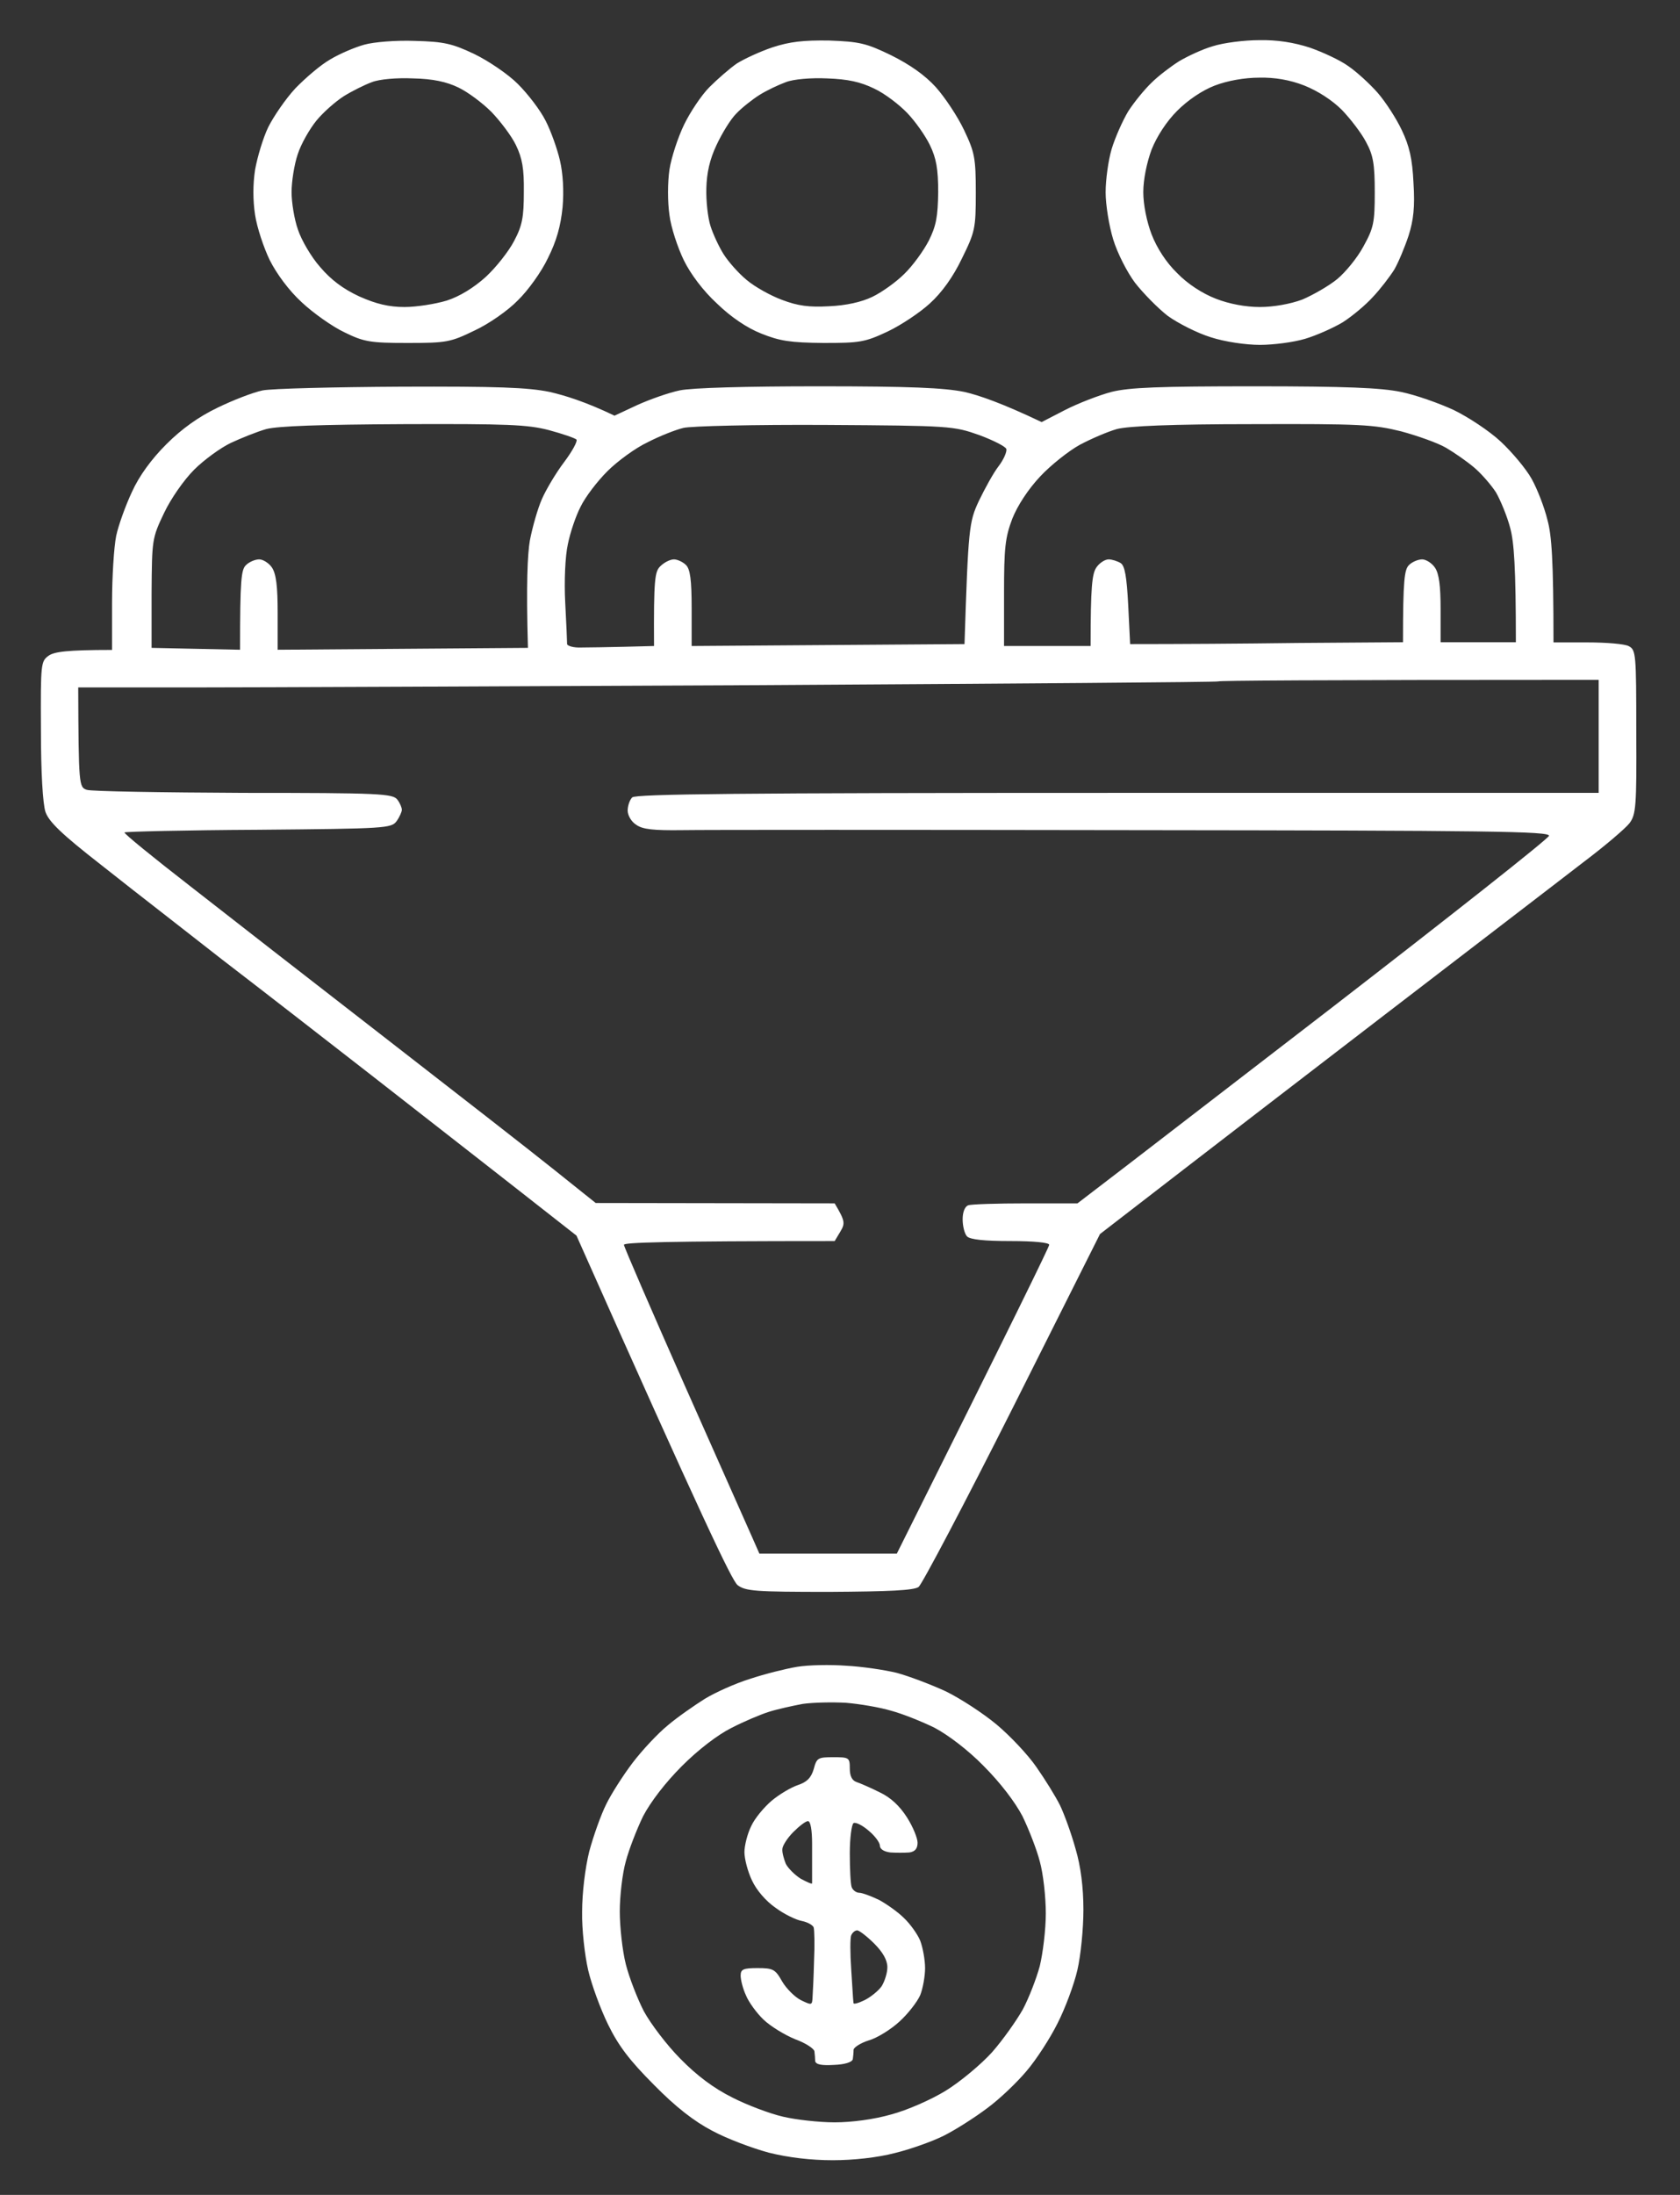 <svg width="36" height="47" viewBox="0 0 36 47" fill="none" xmlns="http://www.w3.org/2000/svg">
<rect x="0" y="0" width="36" height="47" fill="#333333" stroke="none"/>
<path fill-rule="evenodd" clip-rule="evenodd" d="M7.079 1.271C7.28 1.15 7.603 1.013 7.805 0.957C8.006 0.9 8.482 0.86 8.893 0.876C9.514 0.892 9.692 0.933 10.168 1.159C10.466 1.304 10.885 1.586 11.095 1.796C11.313 2.013 11.579 2.36 11.692 2.586C11.805 2.804 11.942 3.191 11.998 3.433C12.063 3.707 12.087 4.086 12.055 4.441C12.014 4.844 11.926 5.159 11.74 5.53C11.603 5.82 11.313 6.223 11.095 6.433C10.885 6.651 10.466 6.941 10.168 7.078C9.652 7.328 9.571 7.344 8.732 7.344C7.934 7.344 7.797 7.32 7.385 7.118C7.127 6.997 6.716 6.707 6.466 6.473C6.192 6.223 5.926 5.86 5.78 5.57C5.651 5.304 5.506 4.868 5.466 4.602C5.418 4.288 5.418 3.949 5.466 3.634C5.514 3.368 5.635 2.957 5.748 2.723C5.861 2.497 6.119 2.118 6.329 1.892C6.547 1.667 6.877 1.384 7.079 1.271ZM15.789 1.36C15.942 1.263 16.289 1.102 16.555 1.013C16.926 0.892 17.216 0.86 17.765 0.868C18.418 0.892 18.563 0.925 19.095 1.183C19.499 1.384 19.821 1.61 20.055 1.868C20.249 2.086 20.523 2.497 20.66 2.788C20.886 3.263 20.91 3.384 20.91 4.126C20.91 4.893 20.894 4.965 20.611 5.538C20.426 5.925 20.184 6.264 19.926 6.497C19.716 6.691 19.305 6.965 19.015 7.102C18.531 7.328 18.426 7.344 17.644 7.344C16.934 7.336 16.716 7.304 16.313 7.143C16.006 7.022 15.66 6.788 15.361 6.497C15.071 6.231 14.797 5.868 14.652 5.57C14.523 5.304 14.377 4.868 14.345 4.602C14.305 4.328 14.305 3.909 14.345 3.634C14.386 3.368 14.531 2.933 14.66 2.667C14.789 2.401 15.031 2.038 15.2 1.868C15.369 1.699 15.636 1.465 15.789 1.36ZM25.265 1.312C25.442 1.207 25.765 1.054 25.991 0.989C26.216 0.917 26.66 0.86 26.983 0.86C27.37 0.852 27.725 0.909 28.071 1.021C28.346 1.118 28.717 1.288 28.894 1.417C29.071 1.538 29.354 1.796 29.523 1.989C29.692 2.183 29.926 2.546 30.039 2.788C30.201 3.126 30.265 3.401 30.289 3.917C30.322 4.433 30.289 4.715 30.184 5.046C30.104 5.288 29.967 5.618 29.878 5.772C29.781 5.925 29.579 6.191 29.418 6.36C29.265 6.53 28.975 6.772 28.773 6.901C28.571 7.022 28.209 7.183 27.967 7.255C27.725 7.328 27.289 7.385 26.999 7.385C26.7 7.385 26.249 7.32 25.95 7.223C25.66 7.135 25.249 6.925 25.023 6.764C24.805 6.594 24.491 6.272 24.321 6.054C24.152 5.828 23.942 5.417 23.854 5.126C23.765 4.836 23.692 4.384 23.692 4.118C23.692 3.852 23.749 3.433 23.821 3.191C23.894 2.949 24.055 2.586 24.176 2.384C24.305 2.183 24.531 1.909 24.676 1.771C24.821 1.626 25.087 1.425 25.265 1.312ZM4.659 8.731C4.99 8.57 5.426 8.401 5.627 8.36C5.829 8.32 7.159 8.288 8.595 8.28C10.652 8.272 11.313 8.296 11.781 8.393C12.095 8.465 12.547 8.602 13.168 8.901L13.652 8.675C13.918 8.554 14.329 8.409 14.563 8.36C14.821 8.304 15.982 8.272 17.547 8.272C19.507 8.272 20.233 8.304 20.668 8.393C20.983 8.465 21.474 8.635 22.321 9.038L22.821 8.78C23.104 8.635 23.547 8.465 23.813 8.393C24.2 8.296 24.829 8.272 26.878 8.272C28.846 8.272 29.596 8.304 30.023 8.393C30.338 8.457 30.838 8.635 31.152 8.78C31.467 8.933 31.918 9.231 32.16 9.457C32.402 9.683 32.701 10.038 32.822 10.256C32.943 10.473 33.096 10.868 33.16 11.135C33.249 11.457 33.289 11.973 33.289 13.756H34.015C34.418 13.756 34.813 13.788 34.902 13.836C35.056 13.917 35.063 13.998 35.063 15.667C35.072 17.272 35.056 17.441 34.918 17.627C34.83 17.74 34.386 18.119 33.926 18.465C33.672 18.662 33.041 19.145 32.258 19.746C31.627 20.23 30.897 20.79 30.184 21.337C30.036 21.45 29.884 21.567 29.726 21.688C28.184 22.872 26.176 24.413 23.571 26.425L21.7 30.151C20.668 32.2 19.757 33.926 19.684 33.982C19.579 34.055 19.063 34.079 17.765 34.087C16.176 34.087 15.974 34.071 15.805 33.942C15.684 33.845 15.055 32.53 12.353 26.458L11.014 25.409C10.778 25.224 10.475 24.988 10.141 24.727C9.44 24.18 8.605 23.527 7.966 23.03C7.022 22.296 5.579 21.175 4.748 20.538C4.424 20.284 4.047 19.99 3.672 19.698C3.094 19.248 2.521 18.802 2.159 18.514C1.321 17.861 1.046 17.595 0.974 17.385C0.917 17.207 0.877 16.546 0.877 15.627C0.869 14.191 0.877 14.159 1.046 14.038C1.167 13.957 1.425 13.917 2.401 13.917V12.909C2.401 12.352 2.442 11.707 2.49 11.473C2.538 11.248 2.692 10.82 2.829 10.53C2.982 10.191 3.248 9.828 3.563 9.514C3.893 9.183 4.256 8.925 4.659 8.731ZM16.071 35.95C16.386 35.845 16.837 35.732 17.079 35.692C17.321 35.651 17.797 35.643 18.128 35.668C18.458 35.684 18.95 35.756 19.216 35.821C19.482 35.893 19.95 36.071 20.265 36.216C20.579 36.369 21.063 36.684 21.354 36.926C21.644 37.168 22.031 37.579 22.208 37.837C22.394 38.103 22.62 38.466 22.716 38.66C22.805 38.845 22.958 39.264 23.047 39.587C23.16 39.966 23.216 40.418 23.216 40.894C23.216 41.297 23.16 41.869 23.087 42.184C23.015 42.498 22.821 43.015 22.66 43.329C22.499 43.652 22.2 44.111 21.999 44.345C21.797 44.587 21.418 44.95 21.152 45.144C20.886 45.345 20.466 45.611 20.224 45.732C19.983 45.853 19.507 46.023 19.176 46.103C18.805 46.2 18.289 46.257 17.845 46.257C17.378 46.257 16.894 46.2 16.474 46.095C16.119 45.999 15.579 45.797 15.265 45.628C14.877 45.426 14.482 45.12 14.014 44.644C13.498 44.127 13.256 43.813 13.031 43.353C12.869 43.023 12.676 42.498 12.603 42.184C12.531 41.869 12.466 41.313 12.474 40.934C12.474 40.531 12.539 39.998 12.627 39.644C12.716 39.313 12.877 38.861 12.99 38.635C13.095 38.418 13.353 38.014 13.555 37.748C13.757 37.482 14.095 37.119 14.313 36.942C14.523 36.764 14.886 36.514 15.103 36.377C15.329 36.24 15.757 36.047 16.071 35.95ZM7.37 2.058C7.539 1.953 7.813 1.816 7.966 1.76C8.128 1.695 8.507 1.663 8.853 1.679C9.273 1.687 9.571 1.752 9.821 1.873C10.023 1.969 10.337 2.203 10.531 2.397C10.716 2.59 10.958 2.905 11.055 3.106C11.192 3.389 11.232 3.615 11.225 4.115C11.225 4.647 11.192 4.832 11.015 5.163C10.902 5.381 10.628 5.728 10.41 5.929C10.16 6.155 9.853 6.348 9.571 6.437C9.329 6.51 8.926 6.574 8.668 6.574C8.337 6.574 8.063 6.51 7.7 6.348C7.353 6.187 7.095 5.994 6.861 5.719C6.668 5.502 6.458 5.139 6.386 4.921C6.305 4.695 6.248 4.332 6.248 4.115C6.248 3.889 6.305 3.526 6.378 3.308C6.45 3.082 6.636 2.76 6.781 2.582C6.926 2.405 7.192 2.171 7.37 2.058ZM16.273 2.034C16.426 1.937 16.684 1.816 16.837 1.76C16.999 1.695 17.378 1.663 17.725 1.679C18.168 1.695 18.434 1.752 18.733 1.897C18.959 2.002 19.273 2.244 19.442 2.421C19.612 2.598 19.829 2.905 19.926 3.106C20.063 3.389 20.104 3.615 20.104 4.115C20.096 4.639 20.063 4.832 19.902 5.155C19.789 5.373 19.555 5.695 19.378 5.865C19.201 6.042 18.894 6.26 18.692 6.357C18.459 6.469 18.128 6.542 17.765 6.558C17.337 6.582 17.096 6.55 16.757 6.421C16.515 6.332 16.168 6.139 15.999 5.994C15.821 5.848 15.604 5.598 15.507 5.445C15.41 5.292 15.281 5.018 15.225 4.84C15.168 4.663 15.128 4.3 15.136 4.034C15.144 3.703 15.208 3.413 15.354 3.106C15.466 2.865 15.652 2.558 15.773 2.437C15.894 2.308 16.12 2.131 16.273 2.034ZM25.225 2.373C25.451 2.147 25.757 1.937 26.031 1.832C26.305 1.727 26.669 1.663 26.983 1.663C27.314 1.655 27.644 1.711 27.951 1.832C28.233 1.945 28.54 2.139 28.757 2.356C28.943 2.55 29.177 2.856 29.273 3.042C29.427 3.324 29.459 3.518 29.459 4.115C29.459 4.768 29.435 4.881 29.217 5.276C29.088 5.518 28.83 5.832 28.652 5.978C28.475 6.123 28.136 6.316 27.91 6.413C27.652 6.51 27.289 6.574 26.999 6.574C26.693 6.574 26.346 6.51 26.055 6.397C25.765 6.284 25.451 6.082 25.225 5.848C24.991 5.623 24.789 5.308 24.677 5.018C24.572 4.744 24.499 4.381 24.499 4.115C24.499 3.848 24.572 3.486 24.677 3.203C24.789 2.921 24.999 2.598 25.225 2.373ZM4.942 9.486C5.168 9.381 5.507 9.244 5.708 9.187C5.966 9.123 6.837 9.091 8.652 9.082C10.87 9.074 11.305 9.091 11.765 9.211C12.063 9.292 12.321 9.381 12.354 9.413C12.378 9.453 12.257 9.671 12.087 9.897C11.91 10.131 11.7 10.486 11.612 10.687C11.523 10.889 11.41 11.284 11.354 11.574C11.305 11.865 11.273 12.494 11.313 13.873L5.95 13.913V13.123C5.95 12.558 5.918 12.292 5.829 12.155C5.765 12.058 5.636 11.978 5.555 11.978C5.466 11.978 5.337 12.034 5.273 12.099C5.168 12.195 5.144 12.405 5.144 13.913L3.248 13.873V12.704L3.248 12.7C3.256 11.558 3.257 11.526 3.515 10.986C3.66 10.679 3.942 10.276 4.16 10.058C4.369 9.849 4.724 9.591 4.942 9.486ZM13.878 9.47C14.128 9.341 14.475 9.203 14.644 9.163C14.805 9.123 16.176 9.091 17.684 9.099C20.378 9.115 20.434 9.123 20.983 9.316C21.289 9.429 21.555 9.566 21.564 9.615C21.58 9.671 21.507 9.841 21.402 9.978C21.289 10.123 21.104 10.461 20.975 10.728C20.765 11.179 20.749 11.3 20.668 13.792L14.821 13.833V13.026C14.821 12.413 14.789 12.187 14.7 12.099C14.636 12.034 14.515 11.978 14.442 11.978C14.362 11.978 14.233 12.042 14.152 12.123C14.031 12.236 14.007 12.397 14.015 13.833L13.394 13.849C13.047 13.857 12.628 13.865 12.458 13.865C12.297 13.873 12.16 13.833 12.152 13.792C12.152 13.744 12.136 13.349 12.112 12.905C12.087 12.445 12.112 11.905 12.168 11.655C12.216 11.413 12.337 11.05 12.442 10.849C12.539 10.647 12.797 10.308 13.015 10.091C13.233 9.873 13.62 9.591 13.878 9.47ZM23.136 9.526C23.378 9.397 23.733 9.244 23.934 9.187C24.184 9.123 25.104 9.082 26.838 9.082C29.152 9.074 29.435 9.091 30.023 9.236C30.378 9.332 30.814 9.486 30.991 9.591C31.169 9.695 31.435 9.881 31.588 10.01C31.741 10.139 31.951 10.381 32.056 10.542C32.153 10.711 32.298 11.058 32.362 11.308C32.443 11.607 32.483 12.139 32.483 13.752H30.87V13.042C30.87 12.55 30.838 12.284 30.749 12.155C30.685 12.058 30.556 11.978 30.475 11.978C30.386 11.978 30.257 12.034 30.193 12.099C30.096 12.195 30.064 12.397 30.064 13.752L27.806 13.768C26.564 13.784 25.249 13.792 24.217 13.792L24.176 12.962C24.144 12.349 24.104 12.115 24.015 12.058C23.951 12.018 23.83 11.978 23.757 11.978C23.676 11.978 23.555 12.058 23.491 12.155C23.402 12.292 23.37 12.558 23.37 13.833H21.515V12.704C21.515 11.736 21.539 11.51 21.692 11.107C21.805 10.824 22.031 10.478 22.289 10.203C22.515 9.961 22.902 9.655 23.136 9.526ZM16.313 14.671C21.676 14.639 26.088 14.607 26.104 14.591C26.12 14.575 27.967 14.558 34.257 14.558V16.978H23.951C15.813 16.978 13.62 17.002 13.547 17.075C13.491 17.131 13.45 17.26 13.45 17.357C13.45 17.462 13.531 17.599 13.636 17.663C13.773 17.76 14.007 17.784 14.62 17.776C15.063 17.768 19.426 17.768 24.322 17.776C31.919 17.784 33.209 17.8 33.193 17.897C33.177 17.962 31.08 19.615 28.531 21.583C27.607 22.294 26.719 22.977 25.934 23.582C24.554 24.645 23.488 25.465 23.088 25.768H21.983C21.37 25.768 20.813 25.785 20.749 25.809C20.676 25.833 20.628 25.954 20.628 26.107C20.628 26.252 20.668 26.422 20.725 26.478C20.797 26.543 21.096 26.575 21.66 26.575C22.152 26.575 22.483 26.607 22.483 26.655C22.483 26.696 21.749 28.204 19.217 33.269H16.273L16.12 32.922C16.042 32.744 15.437 31.384 14.754 29.849L14.668 29.656C13.958 28.051 13.37 26.696 13.37 26.655C13.37 26.607 14.176 26.575 17.886 26.575L18.007 26.373C18.112 26.196 18.112 26.148 17.886 25.768L12.765 25.76L11.878 25.051C11.394 24.663 9.757 23.389 8.249 22.22C6.74 21.05 4.861 19.591 4.079 18.978C3.289 18.365 2.652 17.849 2.668 17.825C2.676 17.808 3.966 17.776 5.531 17.768C8.273 17.744 8.386 17.736 8.499 17.583C8.563 17.494 8.611 17.381 8.611 17.341C8.611 17.292 8.571 17.196 8.515 17.123C8.418 16.994 8.144 16.978 5.224 16.978C3.474 16.97 1.958 16.946 1.861 16.913C1.692 16.857 1.684 16.817 1.676 14.72H4.111C5.458 14.72 10.95 14.695 16.313 14.671ZM16.475 36.656C16.652 36.599 16.983 36.527 17.2 36.486C17.426 36.454 17.837 36.446 18.128 36.462C18.418 36.486 18.854 36.559 19.096 36.632C19.338 36.696 19.757 36.865 20.023 36.995C20.313 37.148 20.741 37.47 21.08 37.817C21.434 38.172 21.749 38.583 21.91 38.89C22.047 39.172 22.217 39.608 22.281 39.858C22.354 40.116 22.41 40.616 22.41 40.971C22.41 41.325 22.346 41.833 22.281 42.099C22.209 42.366 22.047 42.785 21.918 43.027C21.781 43.269 21.491 43.68 21.257 43.946C21.023 44.204 20.58 44.575 20.265 44.769C19.951 44.962 19.434 45.188 19.096 45.277C18.733 45.382 18.249 45.446 17.886 45.446C17.555 45.446 17.055 45.39 16.781 45.325C16.499 45.261 16.007 45.075 15.692 44.914C15.289 44.712 14.934 44.446 14.579 44.084C14.289 43.793 13.942 43.333 13.797 43.067C13.66 42.801 13.483 42.349 13.41 42.059C13.337 41.769 13.281 41.261 13.281 40.93C13.281 40.599 13.337 40.116 13.41 39.858C13.475 39.608 13.644 39.172 13.781 38.89C13.942 38.583 14.257 38.172 14.612 37.817C14.958 37.47 15.378 37.148 15.668 37.003C15.934 36.865 16.297 36.712 16.475 36.656Z" fill="white"/>
<path fill-rule="evenodd" clip-rule="evenodd" d="M17.097 38.224C17.291 38.159 17.379 38.071 17.436 37.885C17.5 37.643 17.524 37.627 17.855 37.627C18.194 37.627 18.21 37.635 18.21 37.869C18.21 38.03 18.258 38.127 18.355 38.159C18.428 38.183 18.653 38.28 18.847 38.377C19.089 38.49 19.282 38.675 19.436 38.917C19.565 39.119 19.662 39.361 19.662 39.458C19.662 39.587 19.605 39.651 19.484 39.667C19.379 39.675 19.202 39.675 19.081 39.667C18.944 39.651 18.855 39.595 18.855 39.522C18.855 39.458 18.75 39.312 18.613 39.2C18.484 39.087 18.339 39.014 18.291 39.038C18.25 39.062 18.21 39.353 18.21 39.684C18.21 40.014 18.226 40.345 18.25 40.409C18.274 40.474 18.347 40.53 18.412 40.53C18.476 40.53 18.67 40.603 18.839 40.684C19 40.772 19.242 40.942 19.371 41.071C19.5 41.192 19.662 41.417 19.718 41.554C19.774 41.7 19.823 41.966 19.823 42.143C19.823 42.321 19.774 42.587 19.718 42.724C19.654 42.869 19.452 43.127 19.274 43.288C19.089 43.458 18.791 43.643 18.613 43.692C18.436 43.748 18.291 43.845 18.291 43.893C18.291 43.95 18.282 44.047 18.274 44.095C18.258 44.159 18.097 44.208 17.871 44.216C17.605 44.232 17.484 44.208 17.468 44.135C17.468 44.087 17.46 43.99 17.452 43.925C17.444 43.869 17.266 43.748 17.041 43.667C16.823 43.579 16.516 43.393 16.363 43.248C16.218 43.111 16.041 42.869 15.984 42.724C15.919 42.587 15.871 42.393 15.871 42.304C15.871 42.167 15.928 42.143 16.234 42.143C16.565 42.143 16.613 42.167 16.758 42.425C16.847 42.579 17.032 42.764 17.162 42.829C17.395 42.942 17.403 42.942 17.412 42.764C17.419 42.667 17.436 42.313 17.444 41.982C17.46 41.651 17.452 41.329 17.436 41.272C17.419 41.224 17.307 41.159 17.186 41.135C17.057 41.111 16.807 40.99 16.621 40.853C16.411 40.708 16.21 40.474 16.113 40.264C16.024 40.079 15.952 39.804 15.952 39.659C15.952 39.522 16.016 39.264 16.097 39.103C16.169 38.941 16.371 38.7 16.532 38.562C16.694 38.425 16.952 38.272 17.097 38.224ZM16.765 39.593C16.765 39.528 16.87 39.359 16.999 39.23C17.128 39.101 17.265 38.996 17.313 38.996C17.37 38.996 17.402 39.19 17.402 39.48V40.125V40.327C17.402 40.351 17.297 40.303 17.16 40.23C17.031 40.149 16.886 40.004 16.837 39.907C16.797 39.803 16.757 39.666 16.765 39.593ZM18.241 42.182C18.216 41.827 18.216 41.488 18.241 41.44C18.265 41.383 18.321 41.335 18.37 41.335C18.41 41.335 18.579 41.464 18.733 41.617C18.918 41.803 19.015 41.972 19.015 42.125C19.015 42.246 18.958 42.424 18.894 42.529C18.829 42.625 18.66 42.762 18.531 42.827C18.402 42.891 18.289 42.924 18.289 42.891C18.284 42.866 18.276 42.737 18.265 42.558C18.258 42.447 18.25 42.317 18.241 42.182Z" fill="white"/>
</svg>
